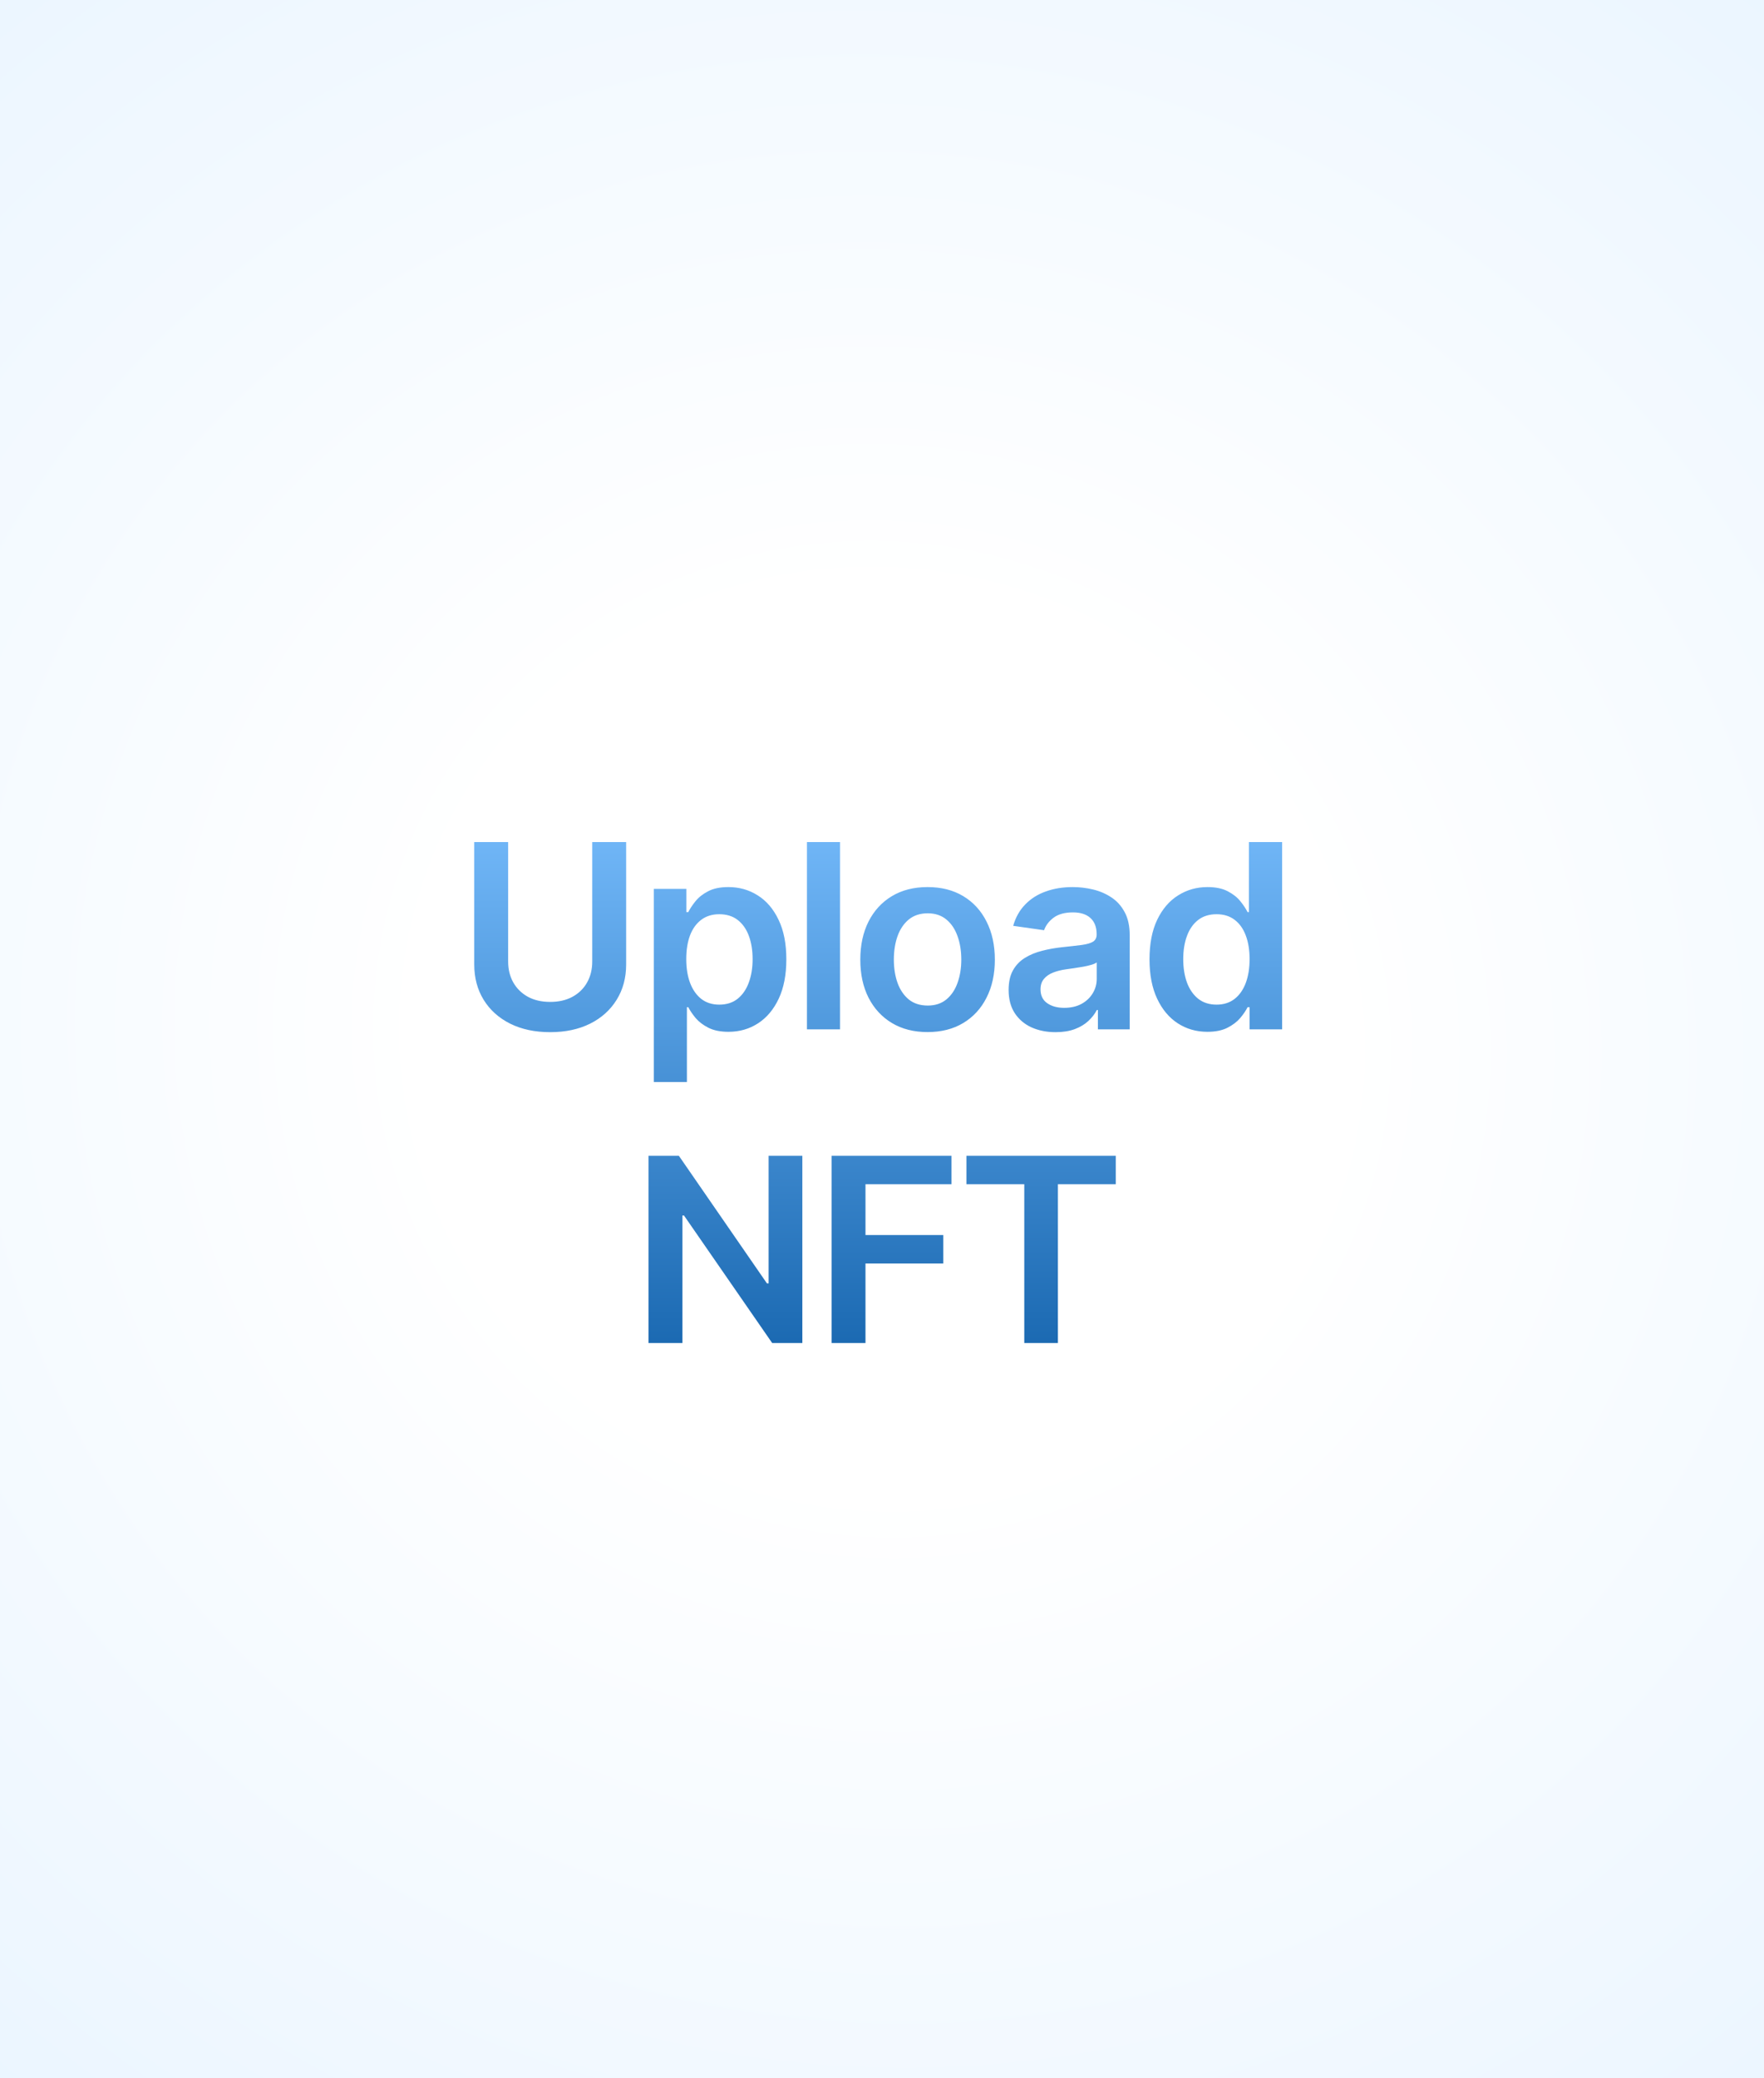 <svg width="225" height="265" viewBox="0 0 225 265" fill="none" xmlns="http://www.w3.org/2000/svg">
<rect x="0" y="0" width="225" height="265" fill="#808080" stroke="none"/>
<rect width="225" height="265" fill="url(#paint0_radial_1229_4666)"/>
<path d="M75.54 107.372H79.865V122.97C79.865 124.68 79.461 126.184 78.652 127.482C77.852 128.78 76.725 129.794 75.272 130.524C73.818 131.247 72.12 131.608 70.177 131.608C68.227 131.608 66.525 131.247 65.071 130.524C63.618 129.794 62.491 128.78 61.69 127.482C60.89 126.184 60.49 124.68 60.49 122.97V107.372H64.815V122.609C64.815 123.603 65.032 124.489 65.468 125.267C65.91 126.044 66.532 126.654 67.333 127.097C68.133 127.532 69.081 127.75 70.177 127.75C71.273 127.75 72.221 127.532 73.022 127.097C73.83 126.654 74.452 126.044 74.887 125.267C75.322 124.489 75.54 123.603 75.54 122.609V107.372ZM83.394 137.962V113.341H87.545V116.302H87.789C88.007 115.867 88.314 115.404 88.71 114.915C89.107 114.417 89.643 113.994 90.319 113.644C90.995 113.286 91.858 113.108 92.907 113.108C94.29 113.108 95.538 113.461 96.649 114.168C97.768 114.868 98.654 115.905 99.307 117.281C99.968 118.649 100.298 120.328 100.298 122.317C100.298 124.284 99.976 125.954 99.331 127.33C98.686 128.706 97.807 129.755 96.696 130.478C95.585 131.2 94.326 131.562 92.919 131.562C91.893 131.562 91.042 131.391 90.366 131.049C89.69 130.707 89.146 130.295 88.734 129.813C88.329 129.324 88.015 128.861 87.789 128.426H87.615V137.962H83.394ZM87.533 122.294C87.533 123.452 87.696 124.466 88.023 125.337C88.357 126.207 88.835 126.887 89.457 127.377C90.086 127.859 90.848 128.099 91.741 128.099C92.674 128.099 93.455 127.851 94.085 127.353C94.714 126.848 95.188 126.16 95.507 125.29C95.833 124.412 95.996 123.413 95.996 122.294C95.996 121.183 95.837 120.196 95.519 119.333C95.2 118.47 94.726 117.794 94.096 117.304C93.467 116.815 92.682 116.57 91.741 116.57C90.84 116.57 90.074 116.807 89.445 117.281C88.815 117.755 88.337 118.42 88.011 119.275C87.692 120.129 87.533 121.136 87.533 122.294ZM107.147 107.372V131.247H102.927V107.372H107.147ZM118.313 131.597C116.564 131.597 115.049 131.212 113.766 130.443C112.484 129.673 111.489 128.597 110.782 127.213C110.082 125.83 109.733 124.214 109.733 122.364C109.733 120.514 110.082 118.894 110.782 117.503C111.489 116.111 112.484 115.031 113.766 114.262C115.049 113.492 116.564 113.108 118.313 113.108C120.061 113.108 121.577 113.492 122.859 114.262C124.142 115.031 125.133 116.111 125.832 117.503C126.539 118.894 126.893 120.514 126.893 122.364C126.893 124.214 126.539 125.83 125.832 127.213C125.133 128.597 124.142 129.673 122.859 130.443C121.577 131.212 120.061 131.597 118.313 131.597ZM118.336 128.216C119.284 128.216 120.077 127.956 120.714 127.435C121.352 126.906 121.826 126.199 122.137 125.313C122.455 124.427 122.615 123.44 122.615 122.352C122.615 121.256 122.455 120.265 122.137 119.379C121.826 118.486 121.352 117.775 120.714 117.246C120.077 116.718 119.284 116.453 118.336 116.453C117.365 116.453 116.556 116.718 115.911 117.246C115.274 117.775 114.796 118.486 114.477 119.379C114.167 120.265 114.011 121.256 114.011 122.352C114.011 123.44 114.167 124.427 114.477 125.313C114.796 126.199 115.274 126.906 115.911 127.435C116.556 127.956 117.365 128.216 118.336 128.216ZM134.643 131.608C133.508 131.608 132.486 131.406 131.577 131.002C130.675 130.59 129.96 129.984 129.432 129.184C128.911 128.383 128.651 127.396 128.651 126.223C128.651 125.212 128.837 124.377 129.21 123.716C129.583 123.056 130.092 122.527 130.737 122.131C131.382 121.734 132.109 121.435 132.917 121.233C133.733 121.023 134.577 120.872 135.447 120.778C136.496 120.67 137.347 120.572 138 120.487C138.653 120.394 139.127 120.254 139.422 120.067C139.725 119.873 139.877 119.574 139.877 119.17V119.1C139.877 118.221 139.617 117.541 139.096 117.06C138.575 116.578 137.825 116.337 136.846 116.337C135.812 116.337 134.992 116.562 134.386 117.013C133.788 117.464 133.384 117.996 133.174 118.61L129.233 118.05C129.544 116.962 130.057 116.053 130.772 115.323C131.487 114.584 132.362 114.032 133.395 113.667C134.429 113.294 135.571 113.108 136.823 113.108C137.685 113.108 138.544 113.209 139.399 113.411C140.254 113.613 141.035 113.947 141.742 114.413C142.449 114.872 143.017 115.497 143.444 116.29C143.879 117.083 144.097 118.074 144.097 119.263V131.247H140.04V128.787H139.9C139.644 129.285 139.282 129.751 138.816 130.186C138.358 130.614 137.779 130.96 137.079 131.224C136.387 131.48 135.575 131.608 134.643 131.608ZM135.738 128.507C136.586 128.507 137.32 128.34 137.942 128.006C138.564 127.664 139.041 127.213 139.376 126.654C139.718 126.094 139.889 125.484 139.889 124.824V122.714C139.756 122.822 139.531 122.923 139.212 123.017C138.902 123.11 138.552 123.192 138.163 123.262C137.775 123.331 137.39 123.394 137.009 123.448C136.628 123.502 136.298 123.549 136.018 123.588C135.389 123.673 134.825 123.813 134.328 124.008C133.83 124.202 133.438 124.474 133.15 124.824C132.863 125.166 132.719 125.609 132.719 126.153C132.719 126.93 133.003 127.517 133.57 127.913C134.137 128.309 134.86 128.507 135.738 128.507ZM154.001 131.562C152.594 131.562 151.335 131.2 150.223 130.478C149.112 129.755 148.234 128.706 147.589 127.33C146.944 125.954 146.621 124.284 146.621 122.317C146.621 120.328 146.948 118.649 147.6 117.281C148.261 115.905 149.151 114.868 150.27 114.168C151.389 113.461 152.637 113.108 154.012 113.108C155.061 113.108 155.924 113.286 156.6 113.644C157.276 113.994 157.813 114.417 158.209 114.915C158.605 115.404 158.912 115.867 159.13 116.302H159.305V107.372H163.537V131.247H159.386V128.426H159.13C158.912 128.861 158.598 129.324 158.186 129.813C157.774 130.295 157.23 130.707 156.554 131.049C155.877 131.391 155.026 131.562 154.001 131.562ZM155.178 128.099C156.072 128.099 156.833 127.859 157.463 127.377C158.092 126.887 158.57 126.207 158.897 125.337C159.223 124.466 159.386 123.452 159.386 122.294C159.386 121.136 159.223 120.129 158.897 119.275C158.578 118.42 158.104 117.755 157.475 117.281C156.853 116.807 156.087 116.57 155.178 116.57C154.238 116.57 153.453 116.815 152.823 117.304C152.194 117.794 151.72 118.47 151.401 119.333C151.082 120.196 150.923 121.183 150.923 122.294C150.923 123.413 151.082 124.412 151.401 125.29C151.727 126.16 152.205 126.848 152.835 127.353C153.472 127.851 154.253 128.099 155.178 128.099ZM102.34 147.372V171.247H98.493L87.243 154.985H87.045V171.247H82.72V147.372H86.59L97.828 163.646H98.038V147.372H102.34ZM106.068 171.247V147.372H121.363V150.998H110.393V157.479H120.313V161.105H110.393V171.247H106.068ZM123.269 150.998V147.372H142.318V150.998H134.938V171.247H130.648V150.998H123.269Z" fill="url(#paint1_linear_1229_4666)"/>
<defs>
<radialGradient id="paint0_radial_1229_4666" cx="0" cy="0" r="1" gradientUnits="userSpaceOnUse" gradientTransform="translate(112.5 132.5) rotate(45.546) scale(185.624 181.311)">
<stop offset="0.316" stop-color="white"/>
<stop offset="1" stop-color="#EAF5FF"/>
</radialGradient>
<linearGradient id="paint1_linear_1229_4666" x1="112" y1="99.247" x2="112" y2="192.15" gradientUnits="userSpaceOnUse">
<stop stop-color="#7ABFFF"/>
<stop offset="1" stop-color="#00519C"/>
</linearGradient>
</defs>
</svg>
